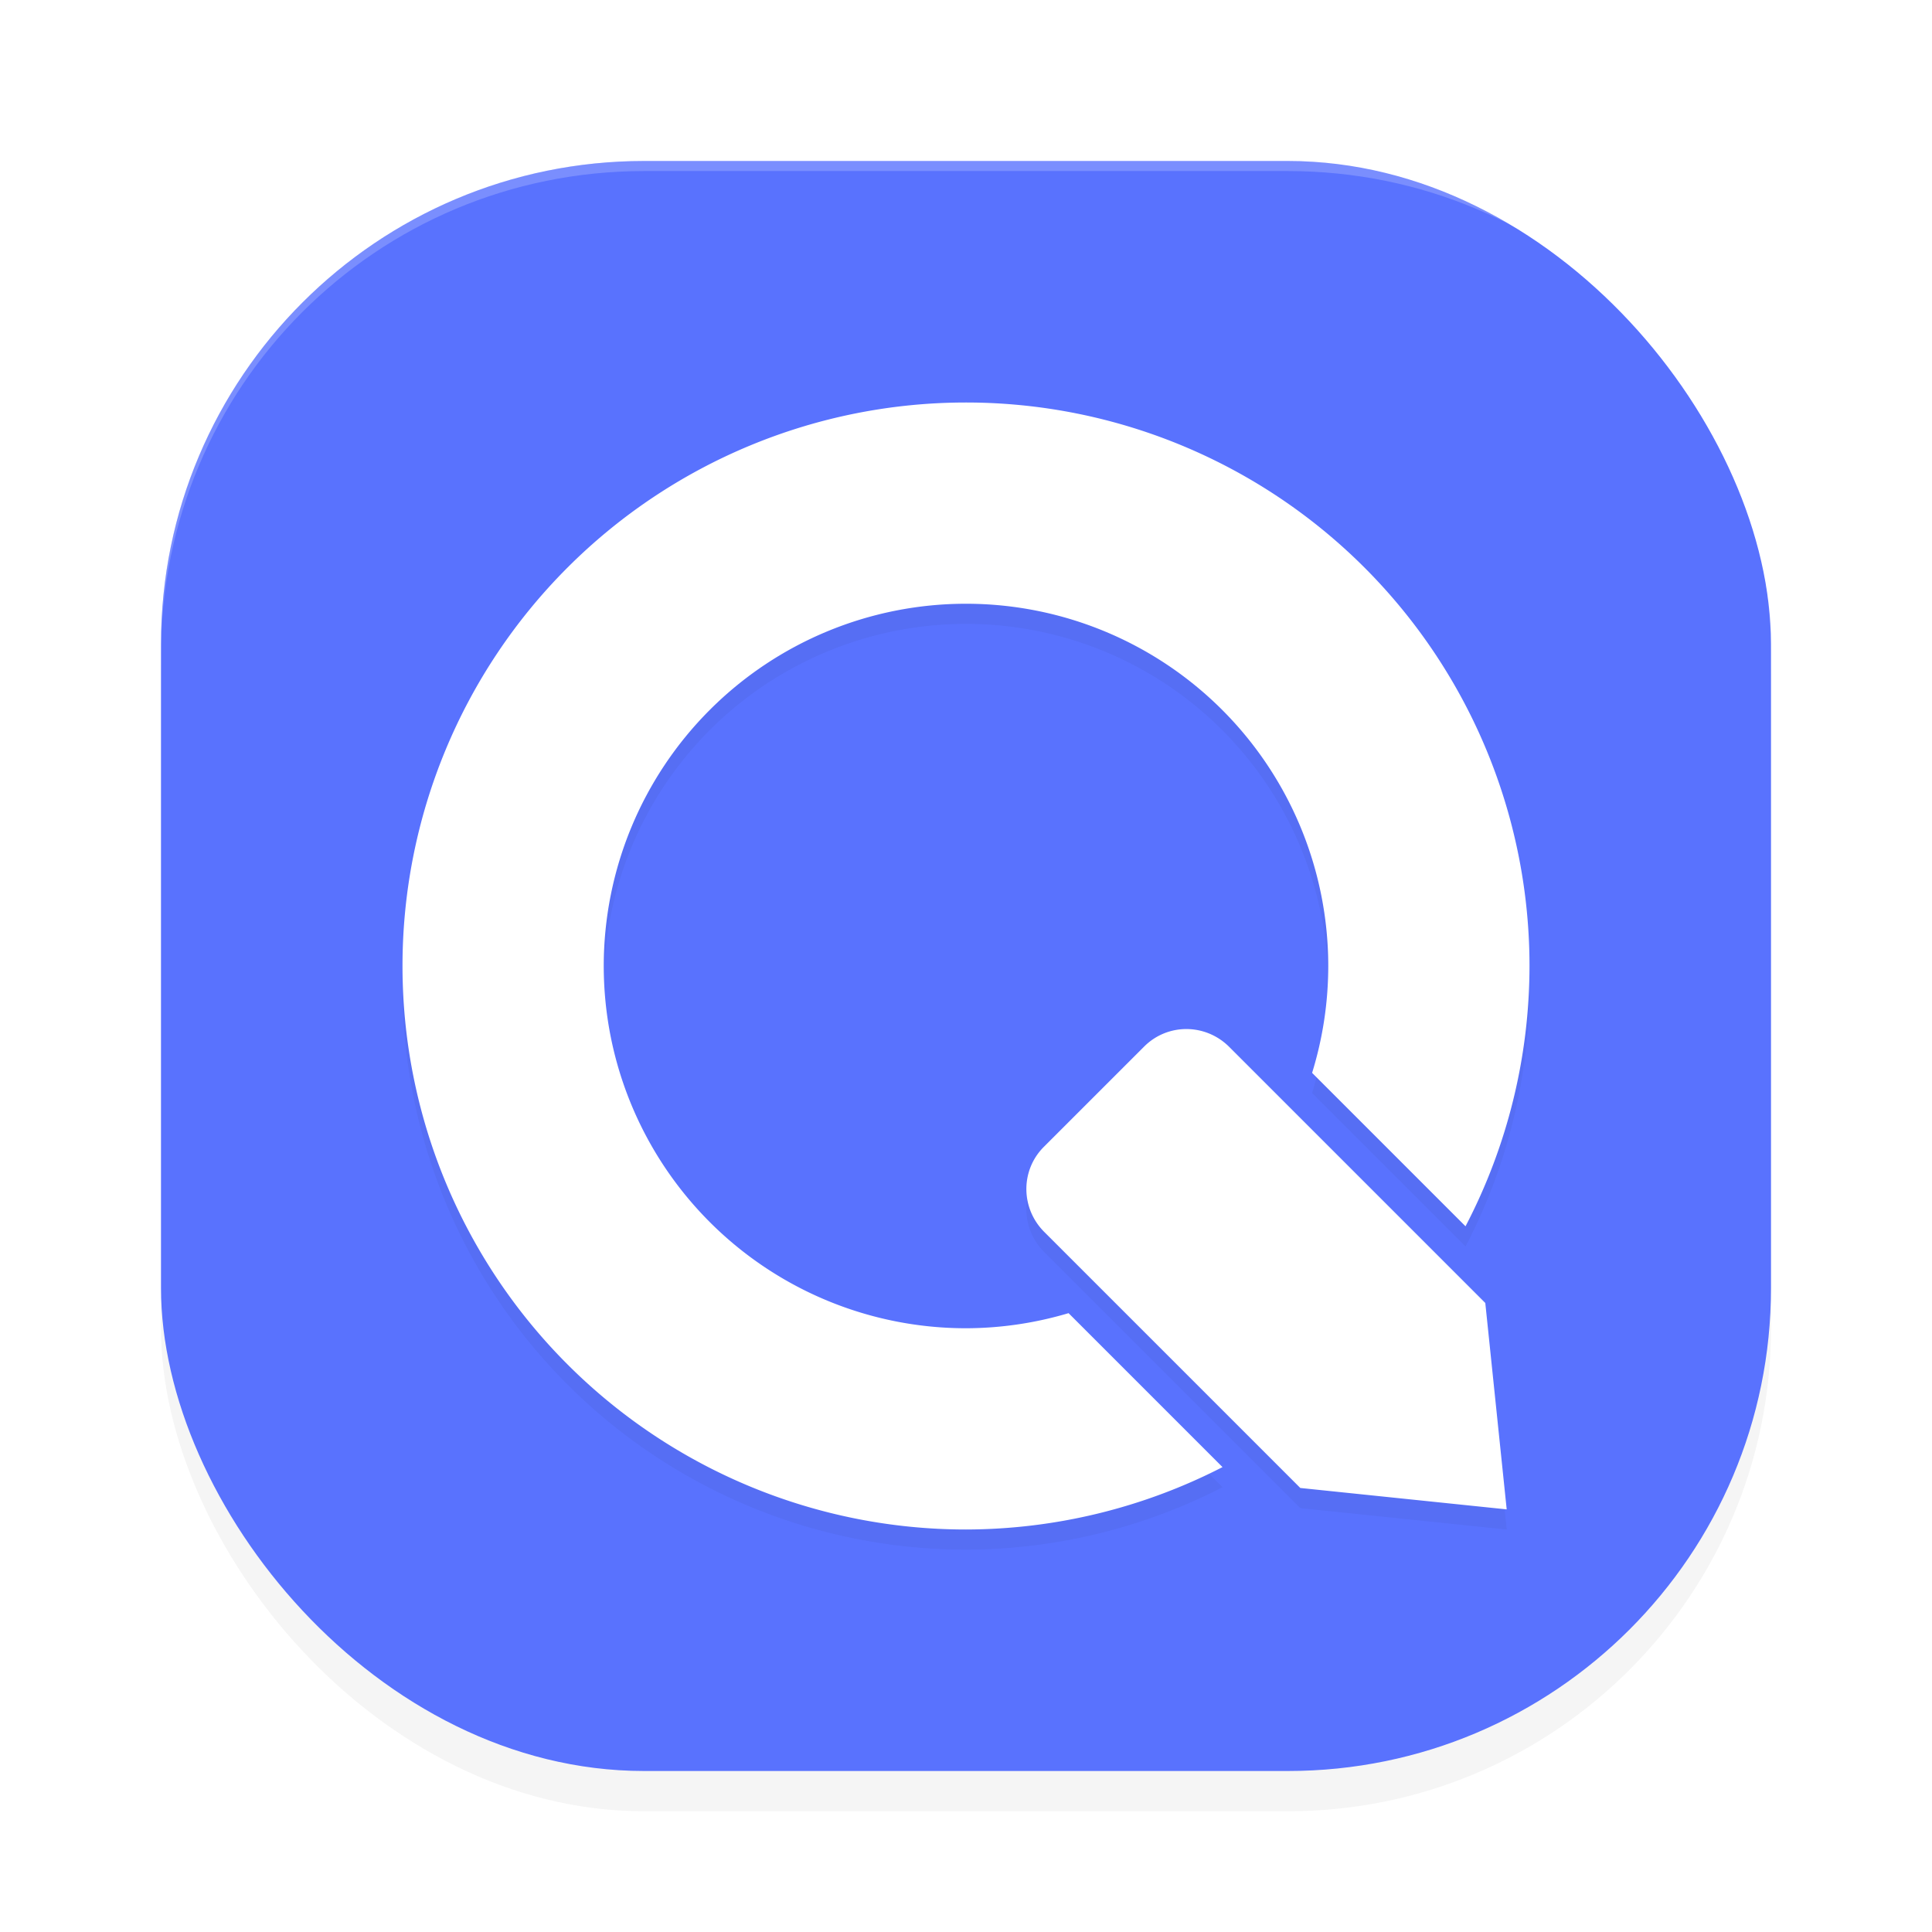 <?xml version="1.0" encoding="UTF-8" standalone="no"?>
<svg
   xmlns:dc="http://purl.org/dc/elements/1.1/"
   xmlns:cc="http://creativecommons.org/ns#"
   xmlns:rdf="http://www.w3.org/1999/02/22-rdf-syntax-ns#"
   xmlns:svg="http://www.w3.org/2000/svg"
   xmlns="http://www.w3.org/2000/svg"
   xmlns:sodipodi="http://sodipodi.sourceforge.net/DTD/sodipodi-0.dtd"
   xmlns:inkscape="http://www.inkscape.org/namespaces/inkscape"
   width="192"
   height="192"
   version="1"
   id="svg12"
   sodipodi:docname="apps_quickedit.svg"
   inkscape:version="0.92.3 (2405546, 2018-03-11)">
  <defs
     id="defs16">
    <filter
       inkscape:collect="always"
       style="color-interpolation-filters:sRGB"
       id="filter860"
       x="-0.048"
       width="1.096"
       y="-0.048"
       height="1.096">
      <feGaussianBlur
         inkscape:collect="always"
         stdDeviation="3.2"
         id="feGaussianBlur862" />
    </filter>
    <filter
       inkscape:collect="always"
       style="color-interpolation-filters:sRGB"
       id="filter869"
       x="-0.048"
       width="1.096"
       y="-0.048"
       height="1.096">
      <feGaussianBlur
         inkscape:collect="always"
         stdDeviation="2.24"
         id="feGaussianBlur871" />
    </filter>
  </defs>
  <sodipodi:namedview
     pagecolor="#ffffff"
     bordercolor="#666666"
     borderopacity="1"
     objecttolerance="10"
     gridtolerance="10"
     guidetolerance="10"
     inkscape:pageopacity="0"
     inkscape:pageshadow="2"
     inkscape:window-width="1920"
     inkscape:window-height="1018"
     id="namedview14"
     showgrid="false"
     inkscape:zoom="1.07"
     inkscape:cx="161.21504"
     inkscape:cy="80.737589"
     inkscape:window-x="0"
     inkscape:window-y="32"
     inkscape:window-maximized="1"
     inkscape:current-layer="svg12"
     showguides="false">
    <inkscape:grid
       type="xygrid"
       id="grid820" />
  </sodipodi:namedview>
  <rect
     style="opacity:0.2;stroke-width:4;filter:url(#filter860)"
     width="160"
     height="160"
     x="16"
     y="20"
     rx="48"
     ry="48"
     id="rect2" />
  <rect
     style="fill:#5972fe;fill-opacity:1;stroke-width:4"
     width="160"
     height="160"
     x="16"
     y="16"
     rx="48"
     ry="48"
     id="rect4" />
  <path
     inkscape:connector-curvature="0"
     style="opacity:0.2;fill:#ffffff;stroke-width:4"
     d="M 64,16 C 37.408,16 16,37.408 16,64 v 1 C 16,38.408 37.408,17 64,17 h 64 c 26.592,0 48,21.408 48,48 V 64 C 176,37.408 154.592,16 128,16 Z"
     id="path10" />
  <path
     id="path855"
     d="m 96,42 a 56,56 0 0 0 -56,56 56,56 0 0 0 56,56 56,56 0 0 0 25.492,-6.201 L 106.193,132.5 A 36,36 0 0 1 96,134 36,36 0 0 1 60,98 36,36 0 0 1 96,62 a 36,36 0 0 1 36,36 36,36 0 0 1 -1.604,10.621 l 15.246,15.246 A 56,56 0 0 0 152,98 56,56 0 0 0 96,42 Z m 21.926,62.266 c -1.528,-0.007 -3.053,0.573 -4.219,1.738 l -9.971,9.969 c -2.331,2.331 -2.312,6.102 0.041,8.455 L 129.223,149.873 149.734,152 147.607,131.488 122.162,106.043 c -1.177,-1.177 -2.708,-1.77 -4.236,-1.777 z"
     style="opacity:0.2;fill:#000000;fill-opacity:1;stroke:none;stroke-width:5.789;stroke-linecap:round;stroke-linejoin:round;stroke-miterlimit:4;stroke-dasharray:none;stroke-opacity:1;filter:url(#filter869)"
     inkscape:connector-curvature="0" />
  <path
     inkscape:connector-curvature="0"
     style="opacity:1;fill:#ffffff;fill-opacity:1;stroke:none;stroke-width:5.789;stroke-linecap:round;stroke-linejoin:round;stroke-miterlimit:4;stroke-dasharray:none;stroke-opacity:1"
     d="m 96,40 a 56,56 0 0 0 -56,56 56,56 0 0 0 56,56 56,56 0 0 0 25.492,-6.201 L 106.193,130.5 A 36,36 0 0 1 96,132 36,36 0 0 1 60,96 36,36 0 0 1 96,60 a 36,36 0 0 1 36,36 36,36 0 0 1 -1.604,10.621 l 15.246,15.246 A 56,56 0 0 0 152,96 56,56 0 0 0 96,40 Z m 21.926,62.266 c -1.528,-0.007 -3.053,0.573 -4.219,1.738 l -9.971,9.969 c -2.331,2.331 -2.312,6.102 0.041,8.455 L 129.223,147.873 149.734,150 147.607,129.488 122.162,104.043 c -1.177,-1.177 -2.708,-1.77 -4.236,-1.777 z"
     id="path832" />
</svg>
